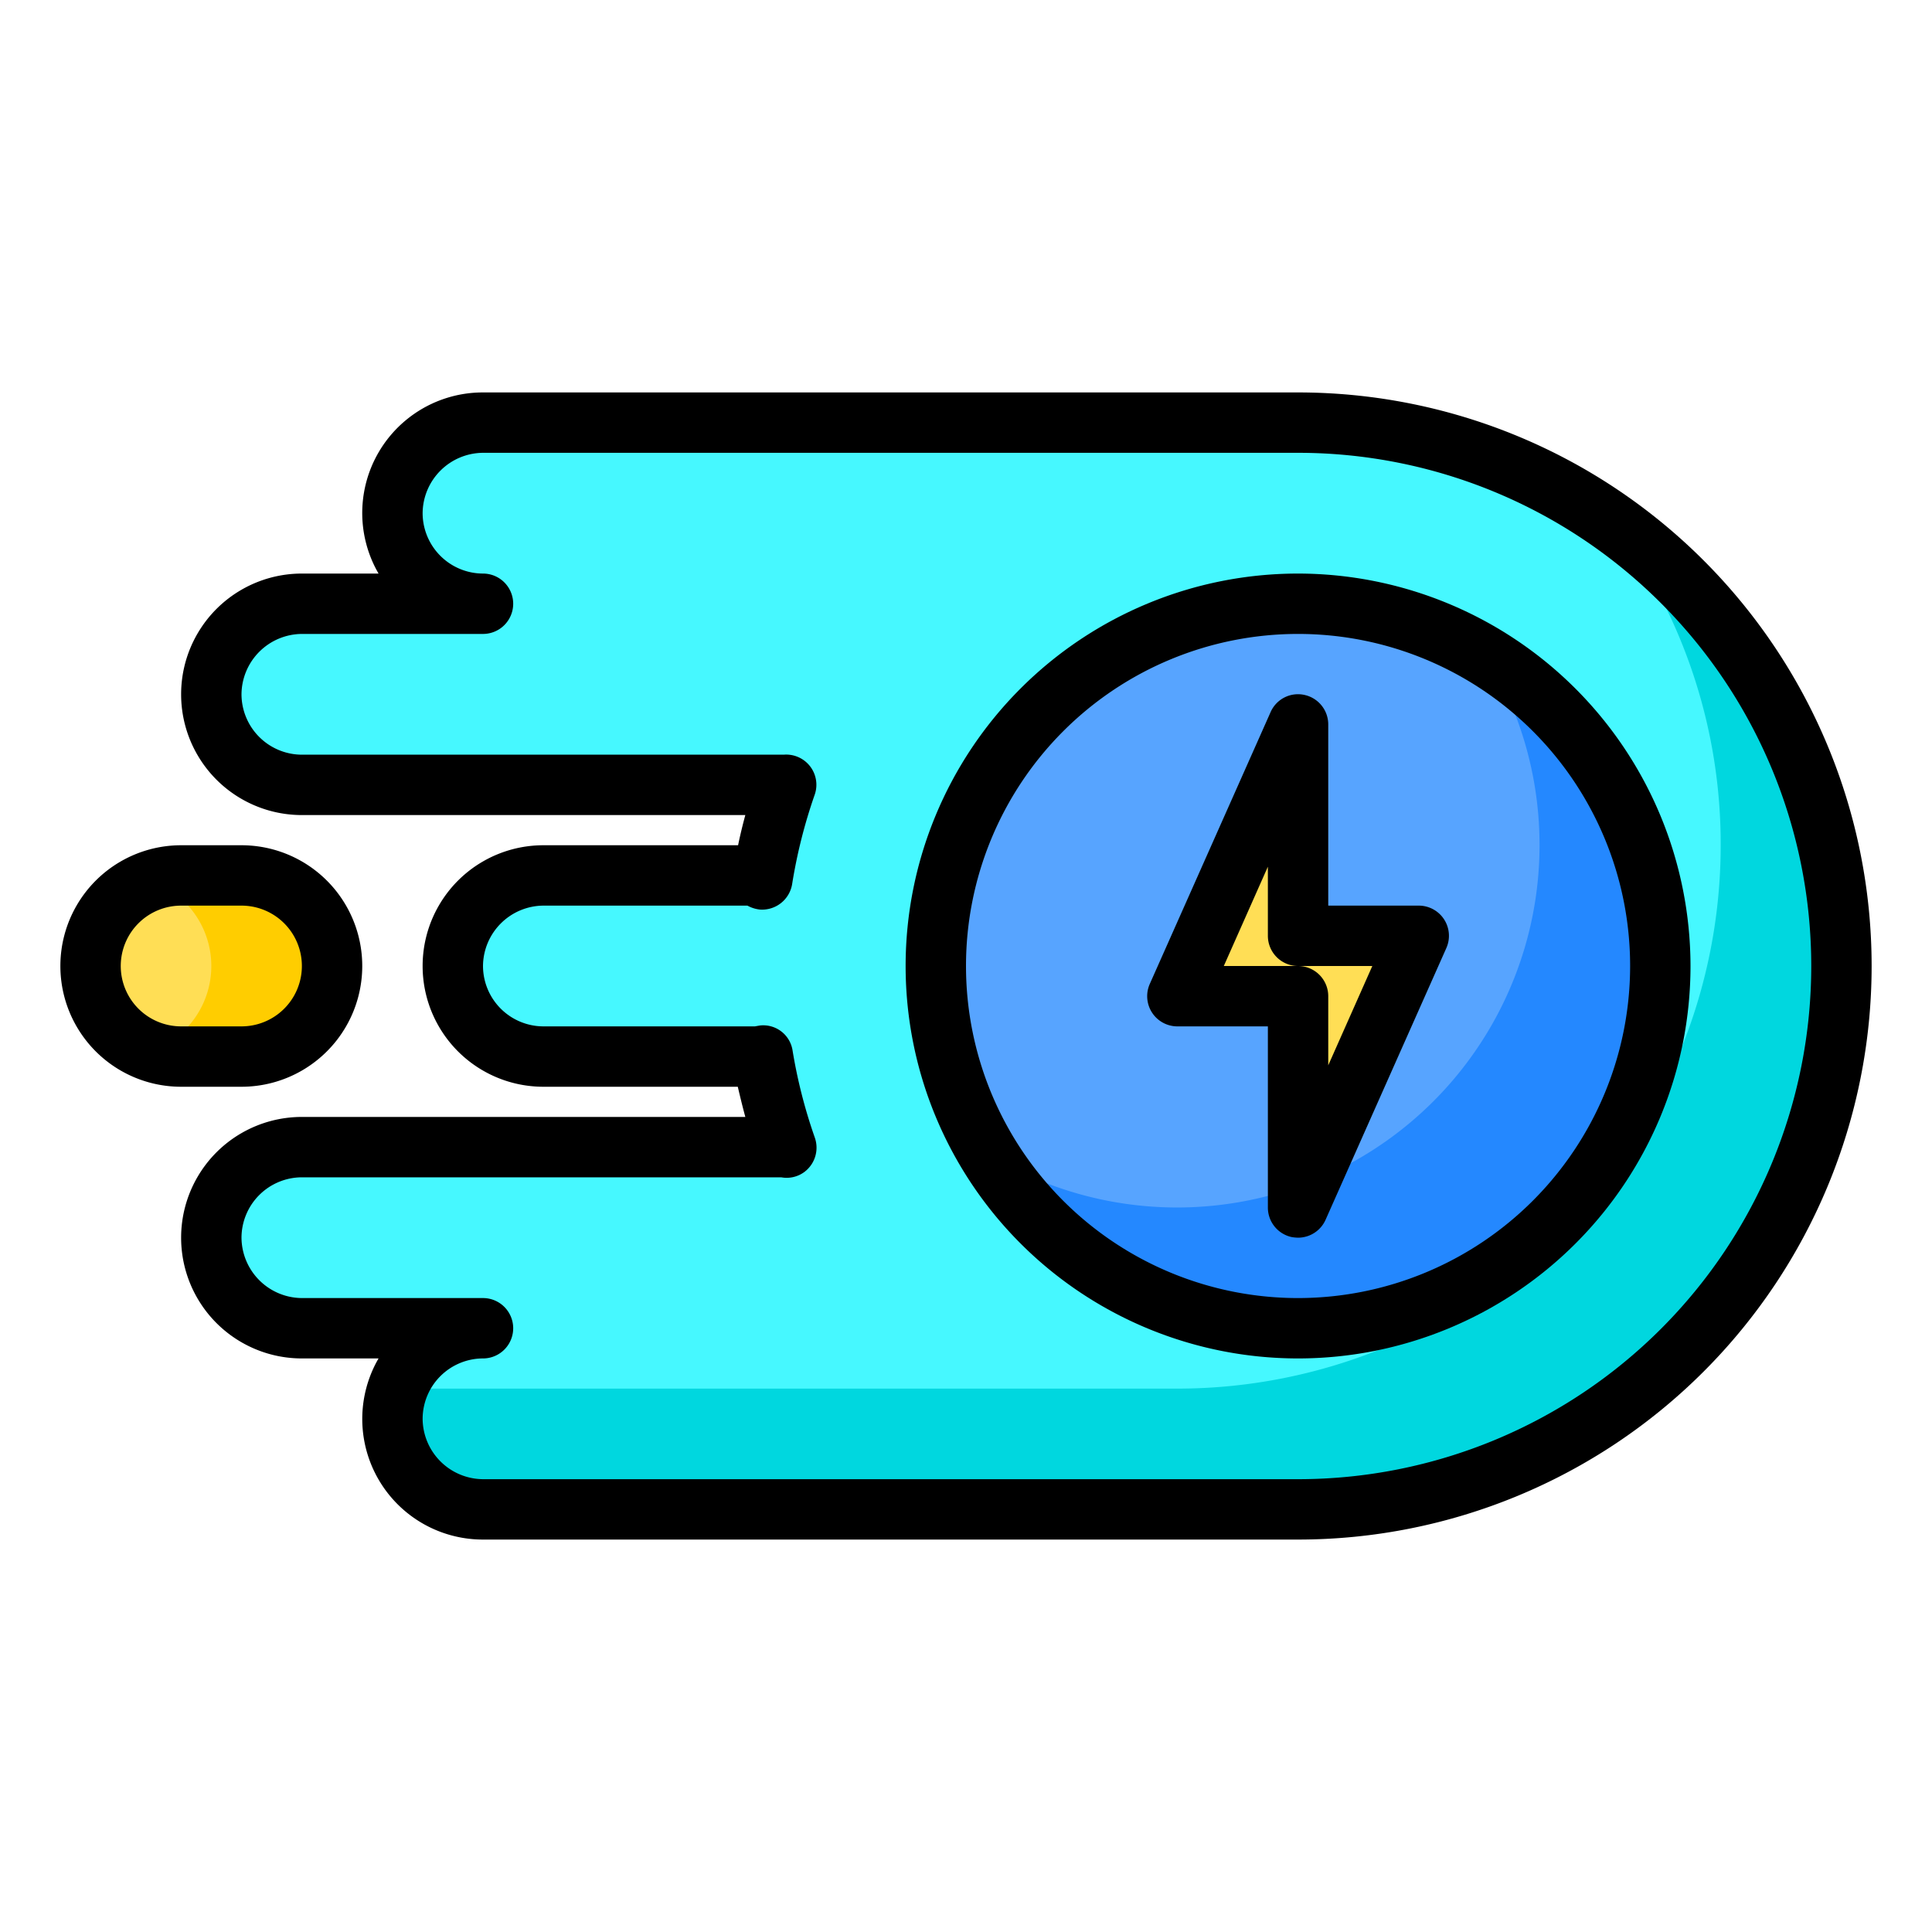 <svg height="512" viewBox="0 0 64 64" width="512" xmlns="http://www.w3.org/2000/svg"><g id="Fast_Charging" data-name="Fast Charging"><path d="m61 32a18 18 0 0 1 -18 18h-27a3 3 0 0 1 0-6h-6a3 3 0 0 1 0-6h16.03l.02.02a17.72 17.72 0 0 1 -.79-3.09v.07h-7.26a3 3 0 0 1 0-6h7.25v.13a17.309 17.309 0 0 1 .8-3.15l-.02.02h-16.03a3 3 0 0 1 0-6h6a3 3 0 0 1 0-6h27a18 18 0 0 1 18 18z" fill="#46f8ff"/><path d="m61 32a18 18 0 0 1 -18 18h-27a3 3 0 0 1 -3-3 2.772 2.772 0 0 1 .18-1h25.82a18 18 0 0 0 18-18 17.788 17.788 0 0 0 -3.44-10.56 17.929 17.929 0 0 1 7.44 14.56z" fill="#00d7df"/><circle cx="43" cy="32" fill="#57a4ff" r="12"/><path d="m55 32a12 12 0 0 1 -22.25 6.25 12.008 12.008 0 0 0 16.5-16.5 12 12 0 0 1 5.75 10.25z" fill="#2488ff"/><path d="m47 31-4 9v-7h-4l4-9v7z" fill="#ffde55"/><path d="m11 32a3 3 0 0 1 -3 3h-2a3 3 0 0 1 0-6h2a3 3 0 0 1 3 3z" fill="#ffde55"/><path d="m11 32a3 3 0 0 1 -3 3h-2a2.772 2.772 0 0 1 -1-.18 2.838 2.838 0 0 0 1.12-.7 2.99 2.99 0 0 0 -1.12-4.94 2.772 2.772 0 0 1 1-.18h2a3 3 0 0 1 3 3z" fill="#ffcd00"/><path d="m8 36a4 4 0 0 0 0-8h-2a4 4 0 0 0 0 8zm-4-4a2 2 0 0 1 2-2h2a2 2 0 0 1 0 4h-2a2 2 0 0 1 -2-2z"/><path d="m43 13h-27a3.994 3.994 0 0 0 -3.46 6h-2.54a4 4 0 0 0 0 8h14.69c-.09.33-.17.66-.24 1h-6.45a4 4 0 0 0 0 8h6.44c.08.34.16.67.25 1h-14.69a4 4 0 1 0 0 8h2.54a3.995 3.995 0 0 0 3.46 6h27a19 19 0 0 0 0-38zm0 36h-27a2.015 2.015 0 0 1 -2-2 2.006 2.006 0 0 1 2-2 1 1 0 0 0 0-2h-6a2.015 2.015 0 0 1 -2-2 2.006 2.006 0 0 1 2-2h15.88a.984.984 0 0 0 .77-.18 1.006 1.006 0 0 0 .34-1.14 17 17 0 0 1 -.74-2.91.983.983 0 0 0 -1.07-.8c-.06.01-.12.02-.17.03h-7.01a2.006 2.006 0 0 1 -2-2 2.015 2.015 0 0 1 2-2h6.76a1.1 1.1 0 0 0 .41.13 1.008 1.008 0 0 0 1.07-.84 17.222 17.222 0 0 1 .75-2.97 1 1 0 0 0 -1.03-1.32h-15.96a2.006 2.006 0 0 1 -2-2 2.015 2.015 0 0 1 2-2h6a1 1 0 0 0 0-2 2.006 2.006 0 0 1 -2-2 2.015 2.015 0 0 1 2-2h27a17 17 0 0 1 0 34z"/><path d="m43 19a13 13 0 1 0 13 13 13.012 13.012 0 0 0 -13-13zm0 24a11 11 0 1 1 11-11 11.007 11.007 0 0 1 -11 11z"/><path d="m47.84 30.46a1 1 0 0 0 -.84-.46h-3v-6a1 1 0 0 0 -.79-.98.991.991 0 0 0 -1.12.57l-4 9a1 1 0 0 0 .91 1.41h3v6a1 1 0 0 0 .79.98 1.492 1.492 0 0 0 .21.02 1 1 0 0 0 .91-.59l4-9a1 1 0 0 0 -.07-.95zm-3.84 4.83v-2.29a1 1 0 0 0 -1-1h-2.46l1.46-3.29v2.29a1 1 0 0 0 1 1h2.46z"/></g></svg>